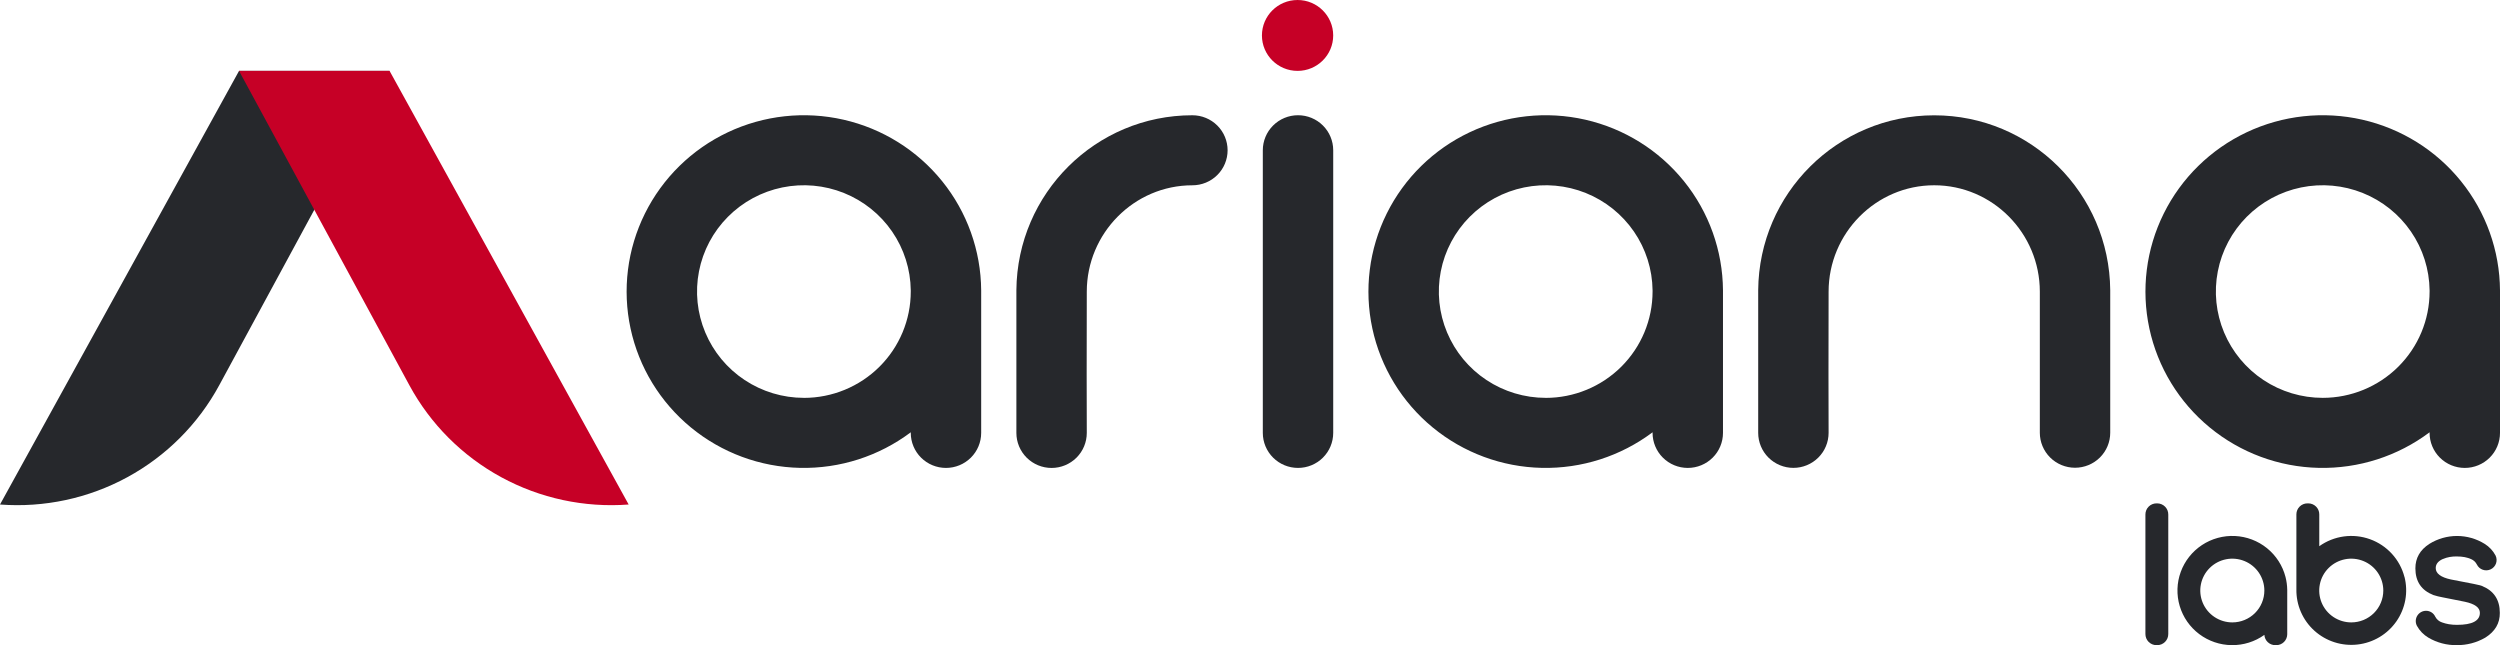<svg width="248" height="64" viewBox="0 0 248 64" fill="none" xmlns="http://www.w3.org/2000/svg">
<path d="M128.718 7.032C130.67 7.032 132.253 5.458 132.253 3.516C132.253 1.574 130.67 0 128.718 0C126.766 0 125.184 1.574 125.184 3.516C125.184 5.458 126.766 7.032 128.718 7.032Z" fill="#C60026"/>
<path fill-rule="evenodd" clip-rule="evenodd" d="M246.541 63.253C245.682 63.751 244.703 64.008 243.709 63.998C242.719 64.013 241.745 63.756 240.893 63.253C240.416 62.97 240.024 62.565 239.758 62.08C239.677 61.924 239.638 61.751 239.644 61.576C239.65 61.401 239.701 61.231 239.792 61.082C239.883 60.932 240.011 60.808 240.165 60.722C240.318 60.636 240.49 60.591 240.666 60.591C240.857 60.59 241.044 60.645 241.205 60.747C241.366 60.85 241.494 60.996 241.574 61.169C241.643 61.305 241.739 61.426 241.856 61.525C241.973 61.624 242.109 61.699 242.255 61.745C242.471 61.823 242.694 61.882 242.921 61.921C243.19 61.966 243.462 61.987 243.734 61.985C245.248 61.985 246.004 61.587 246.004 60.792C246.004 60.271 245.505 59.904 244.508 59.693C243.555 59.507 242.823 59.362 242.312 59.256C242.002 59.201 241.695 59.126 241.395 59.03C240.202 58.565 239.606 57.681 239.606 56.377C239.606 55.358 240.068 54.55 240.993 53.953C241.815 53.44 242.766 53.169 243.737 53.169C244.707 53.169 245.658 53.44 246.481 53.953C246.936 54.236 247.308 54.633 247.558 55.105C247.678 55.349 247.695 55.63 247.607 55.887C247.518 56.144 247.33 56.355 247.084 56.474C246.839 56.593 246.556 56.611 246.298 56.522C246.04 56.434 245.827 56.247 245.707 56.003C245.587 55.76 245.382 55.568 245.131 55.462C244.927 55.375 244.714 55.309 244.495 55.266C244.241 55.221 243.983 55.199 243.724 55.201C243.25 55.185 242.777 55.27 242.337 55.45C241.861 55.66 241.624 55.963 241.624 56.353C241.624 56.889 242.123 57.265 243.121 57.482C245.116 57.854 246.161 58.072 246.254 58.137H246.236C247.4 58.618 247.982 59.506 247.982 60.802C247.992 61.826 247.512 62.643 246.541 63.253Z" fill="#26282C"/>
<path d="M238.521 57.231C238.3 56.378 237.874 55.592 237.279 54.94C236.683 54.288 235.937 53.79 235.105 53.49C234.272 53.19 233.379 53.096 232.502 53.217C231.625 53.338 230.791 53.67 230.072 54.184V51.02C230.072 50.733 229.957 50.456 229.753 50.253C229.548 50.049 229.271 49.934 228.982 49.934H228.895C228.605 49.935 228.328 50.05 228.123 50.253C227.919 50.457 227.803 50.733 227.802 51.02V58.464C227.789 59.235 227.942 60 228.25 60.708C228.558 61.416 229.015 62.05 229.589 62.568C230.164 63.086 230.843 63.476 231.581 63.712C232.319 63.948 233.099 64.024 233.869 63.936C234.64 63.848 235.382 63.597 236.047 63.2C236.712 62.804 237.284 62.27 237.725 61.636C238.166 61.002 238.466 60.281 238.605 59.522C238.743 58.764 238.717 57.984 238.528 57.236L238.521 57.231ZM233.247 61.742C232.619 61.742 232.004 61.557 231.481 61.21C230.958 60.863 230.55 60.37 230.309 59.792C230.069 59.214 230.005 58.578 230.128 57.965C230.25 57.351 230.553 56.788 230.998 56.346C231.442 55.903 232.009 55.602 232.626 55.48C233.242 55.358 233.881 55.421 234.462 55.661C235.043 55.9 235.539 56.306 235.888 56.826C236.237 57.346 236.423 57.958 236.423 58.583C236.423 58.998 236.341 59.409 236.181 59.792C236.022 60.175 235.788 60.524 235.493 60.817C235.198 61.11 234.848 61.343 234.463 61.502C234.077 61.66 233.664 61.742 233.247 61.742ZM226.722 57.231C226.432 56.111 225.789 55.112 224.887 54.381C223.985 53.651 222.871 53.227 221.709 53.171C220.547 53.116 219.398 53.432 218.43 54.073C217.462 54.715 216.725 55.648 216.329 56.736C215.933 57.823 215.897 59.009 216.227 60.118C216.557 61.228 217.235 62.203 218.163 62.901C219.09 63.599 220.218 63.984 221.382 63.998C222.545 64.012 223.682 63.656 224.626 62.98C224.642 63.256 224.764 63.516 224.966 63.705C225.169 63.895 225.436 64.001 225.714 64H225.801C226.091 64 226.368 63.886 226.573 63.683C226.778 63.479 226.893 63.203 226.894 62.916V58.519C226.887 58.084 226.829 57.652 226.722 57.231ZM221.449 61.742C220.82 61.742 220.205 61.557 219.682 61.21C219.159 60.863 218.751 60.37 218.51 59.792C218.27 59.214 218.206 58.578 218.329 57.965C218.452 57.351 218.754 56.788 219.199 56.346C219.643 55.903 220.21 55.602 220.827 55.48C221.443 55.358 222.083 55.421 222.663 55.661C223.244 55.9 223.74 56.306 224.089 56.826C224.438 57.346 224.624 57.958 224.624 58.583C224.624 59.421 224.289 60.224 223.694 60.817C223.098 61.409 222.291 61.742 221.449 61.742Z" fill="#26282C"/>
<path fill-rule="evenodd" clip-rule="evenodd" d="M213.915 49.934H214.003C214.147 49.935 214.291 49.965 214.424 50.022C214.557 50.078 214.677 50.16 214.779 50.264C214.88 50.367 214.96 50.488 215.014 50.622C215.068 50.756 215.094 50.899 215.093 51.043V62.891C215.094 63.035 215.068 63.178 215.014 63.312C214.96 63.445 214.88 63.567 214.779 63.67C214.677 63.773 214.557 63.855 214.424 63.912C214.291 63.968 214.147 63.998 214.003 64H213.915C213.771 63.998 213.628 63.968 213.494 63.912C213.361 63.855 213.241 63.773 213.139 63.67C213.038 63.567 212.958 63.445 212.904 63.312C212.851 63.178 212.824 63.035 212.825 62.891V51.043C212.824 50.899 212.851 50.756 212.904 50.622C212.958 50.488 213.038 50.367 213.139 50.264C213.241 50.16 213.361 50.078 213.494 50.022C213.628 49.965 213.771 49.935 213.915 49.934Z" fill="#26282C"/>
<path d="M248 28.798C247.971 24.86 246.608 21.047 244.13 17.976C241.653 14.905 238.206 12.755 234.347 11.874C230.488 10.993 226.444 11.434 222.868 13.123C219.292 14.813 216.394 17.654 214.643 21.185C212.891 24.717 212.389 28.733 213.217 32.584C214.045 36.434 216.155 39.895 219.206 42.404C222.257 44.914 226.07 46.327 230.027 46.413C233.985 46.5 237.857 45.255 241.015 42.882V42.944C241.015 43.865 241.383 44.749 242.038 45.4C242.693 46.052 243.582 46.418 244.508 46.418C245.434 46.418 246.322 46.052 246.977 45.4C247.632 44.749 248 43.865 248 42.944V28.8V28.798ZM230.414 39.467C228.322 39.467 226.278 38.852 224.537 37.699C222.796 36.545 221.438 34.905 220.632 32.986C219.826 31.066 219.609 28.952 220.008 26.91C220.407 24.868 221.404 22.988 222.874 21.509C224.345 20.029 226.222 19.015 228.27 18.594C230.318 18.174 232.446 18.365 234.385 19.144C236.324 19.923 237.989 21.256 239.168 22.973C240.348 24.691 240.991 26.718 241.015 28.798V28.922C241.015 31.719 239.898 34.401 237.91 36.378C235.922 38.355 233.225 39.467 230.414 39.467Z" fill="#26282C"/>
<path fill-rule="evenodd" clip-rule="evenodd" d="M209.335 28.783V42.926C209.335 43.848 208.968 44.731 208.313 45.383C207.658 46.034 206.769 46.4 205.843 46.4C204.917 46.4 204.029 46.034 203.374 45.383C202.719 44.731 202.351 43.848 202.351 42.926V28.932C202.351 23.133 197.656 18.379 191.874 18.379C186.092 18.379 181.397 23.133 181.397 28.932C181.382 35.178 181.382 39.847 181.397 42.939C181.397 43.86 181.029 44.744 180.374 45.395C179.719 46.047 178.831 46.413 177.905 46.413C176.979 46.413 176.09 46.047 175.435 45.395C174.781 44.744 174.413 43.86 174.413 42.939V28.783C174.495 19.173 182.29 11.439 191.874 11.439C201.458 11.439 209.253 19.166 209.335 28.783Z" fill="#26282C"/>
<path d="M170.92 28.798C170.891 24.86 169.528 21.047 167.05 17.976C164.572 14.905 161.125 12.755 157.267 11.874C153.408 10.993 149.364 11.434 145.788 13.123C142.212 14.813 139.314 17.654 137.563 21.185C135.811 24.717 135.309 28.733 136.137 32.584C136.965 36.434 139.075 39.895 142.126 42.404C145.177 44.914 148.989 46.327 152.947 46.413C156.905 46.5 160.777 45.255 163.935 42.882V42.944C163.935 43.865 164.303 44.749 164.958 45.4C165.613 46.052 166.501 46.418 167.428 46.418C168.354 46.418 169.242 46.052 169.897 45.4C170.552 44.749 170.92 43.865 170.92 42.944V28.8V28.798ZM153.331 39.467C151.24 39.467 149.195 38.851 147.455 37.697C145.715 36.544 144.357 34.904 143.551 32.984C142.745 31.064 142.529 28.95 142.928 26.908C143.327 24.866 144.325 22.987 145.795 21.508C147.266 20.029 149.143 19.015 151.191 18.594C153.239 18.174 155.367 18.365 157.306 19.144C159.245 19.924 160.909 21.256 162.089 22.974C163.268 24.691 163.911 26.718 163.935 28.798V28.922C163.935 31.719 162.818 34.402 160.83 36.38C158.841 38.359 156.144 39.47 153.331 39.47V39.467Z" fill="#26282C"/>
<path fill-rule="evenodd" clip-rule="evenodd" d="M128.763 11.431C129.689 11.431 130.578 11.797 131.232 12.449C131.887 13.1 132.255 13.984 132.255 14.905V42.944C132.255 43.865 131.887 44.749 131.232 45.4C130.578 46.052 129.689 46.417 128.763 46.417C127.837 46.417 126.949 46.052 126.294 45.4C125.639 44.749 125.271 43.865 125.271 42.944V14.905C125.271 13.984 125.639 13.1 126.294 12.449C126.949 11.797 127.837 11.431 128.763 11.431ZM100.825 42.926V28.783C100.907 19.171 108.702 11.434 118.286 11.434C119.212 11.434 120.101 11.8 120.756 12.451C121.411 13.103 121.778 13.986 121.778 14.908C121.778 15.829 121.411 16.712 120.756 17.364C120.101 18.015 119.212 18.381 118.286 18.381C112.504 18.381 107.809 23.136 107.809 28.934C107.794 35.182 107.794 39.853 107.809 42.946C107.809 43.867 107.441 44.751 106.786 45.403C106.131 46.054 105.243 46.42 104.317 46.42C103.391 46.42 102.503 46.054 101.848 45.403C101.193 44.751 100.825 43.867 100.825 42.946" fill="#26282C"/>
<path d="M97.333 28.798C97.304 24.86 95.941 21.047 93.463 17.976C90.985 14.905 87.538 12.755 83.68 11.874C79.821 10.993 75.776 11.434 72.201 13.123C68.625 14.813 65.727 17.654 63.975 21.185C62.224 24.717 61.722 28.733 62.55 32.584C63.378 36.434 65.488 39.895 68.539 42.404C71.589 44.914 75.402 46.327 79.36 46.413C83.318 46.5 87.189 45.255 90.348 42.882V42.944C90.348 43.865 90.716 44.749 91.371 45.4C92.026 46.052 92.914 46.418 93.84 46.418C94.766 46.418 95.655 46.052 96.31 45.4C96.965 44.749 97.333 43.865 97.333 42.944V28.8V28.798ZM79.744 39.467C77.653 39.467 75.608 38.851 73.868 37.697C72.127 36.544 70.769 34.904 69.964 32.984C69.158 31.064 68.941 28.95 69.341 26.908C69.74 24.866 70.737 22.987 72.208 21.508C73.678 20.029 75.555 19.015 77.604 18.594C79.652 18.174 81.779 18.365 83.718 19.144C85.657 19.924 87.322 21.256 88.501 22.974C89.681 24.691 90.323 26.718 90.348 28.798V28.922C90.348 31.719 89.231 34.402 87.242 36.38C85.254 38.359 82.556 39.47 79.744 39.47V39.467Z" fill="#26282C"/>
<path d="M0 50.048L23.713 7.032H38.645L21.75 38.212C19.663 42.066 16.498 45.235 12.638 47.336C8.778 49.437 4.388 50.379 0 50.048Z" fill="#26282C"/>
<path d="M62.363 50.048L38.645 7.032H23.713L40.608 38.212C42.694 42.067 45.86 45.237 49.721 47.337C53.583 49.438 57.974 50.38 62.363 50.048Z" fill="#C60026"/>
</svg>
